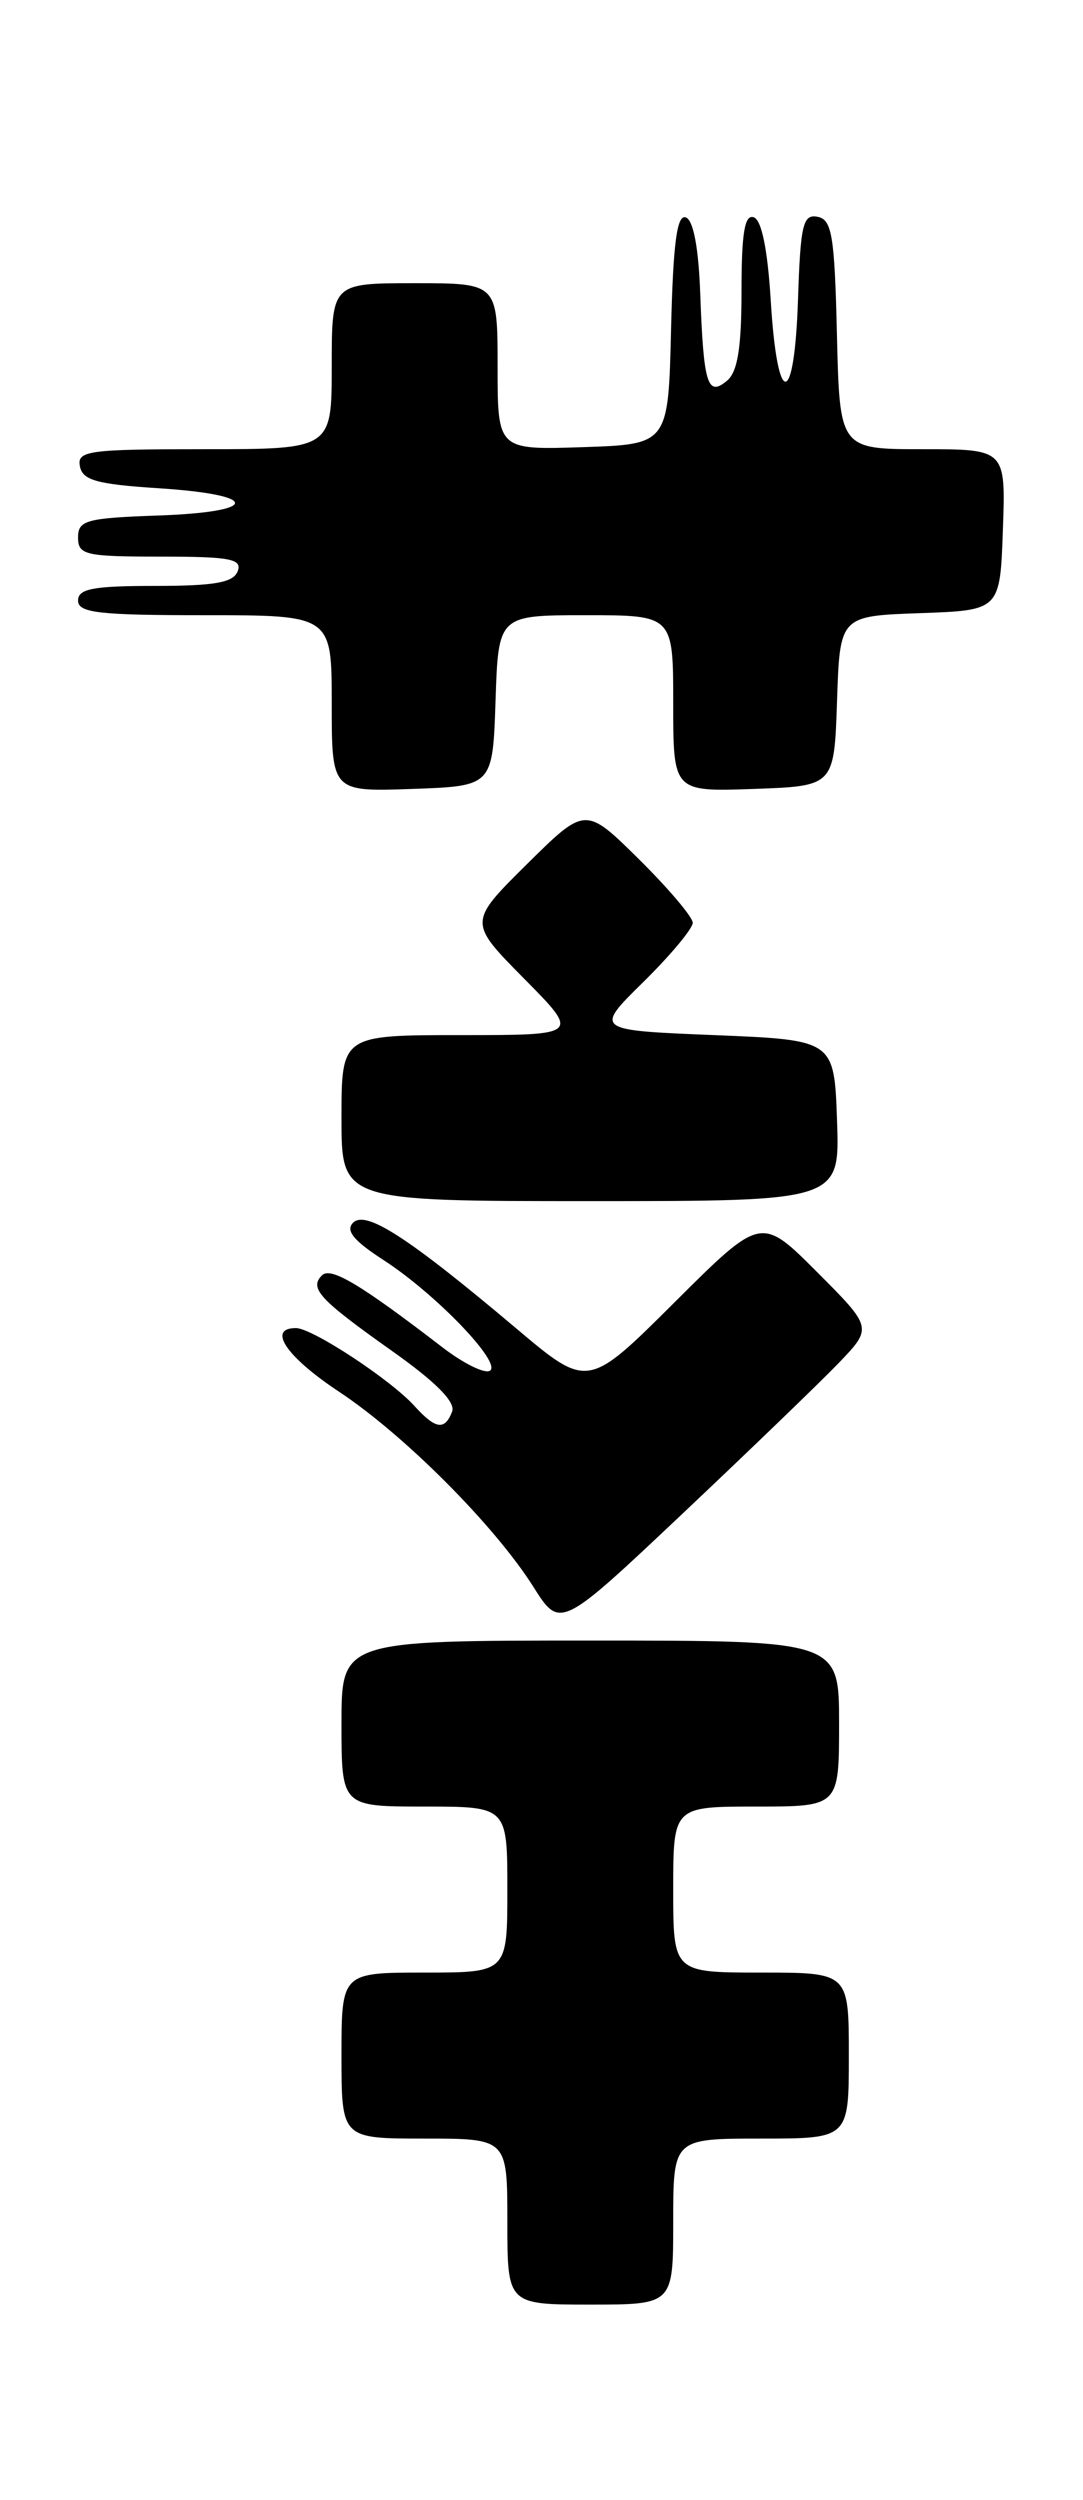 <?xml version="1.0" encoding="UTF-8" standalone="no"?>
<!DOCTYPE svg PUBLIC "-//W3C//DTD SVG 1.1//EN" "http://www.w3.org/Graphics/SVG/1.1/DTD/svg11.dtd" >
<svg xmlns="http://www.w3.org/2000/svg" xmlns:xlink="http://www.w3.org/1999/xlink" version="1.1" viewBox="0 0 111 256">
 <g >
 <path fill="currentColor"
d=" M 69.00 227.50 C 69.00 219.00 69.00 219.00 78.00 219.00 C 87.00 219.00 87.00 219.00 87.00 210.50 C 87.00 202.00 87.00 202.00 78.00 202.00 C 69.00 202.00 69.00 202.00 69.00 193.50 C 69.00 185.00 69.00 185.00 77.50 185.00 C 86.00 185.00 86.00 185.00 86.00 176.50 C 86.00 168.00 86.00 168.00 60.50 168.00 C 35.00 168.00 35.00 168.00 35.00 176.50 C 35.00 185.00 35.00 185.00 43.50 185.00 C 52.00 185.00 52.00 185.00 52.00 193.50 C 52.00 202.00 52.00 202.00 43.50 202.00 C 35.00 202.00 35.00 202.00 35.00 210.50 C 35.00 219.00 35.00 219.00 43.50 219.00 C 52.00 219.00 52.00 219.00 52.00 227.50 C 52.00 236.00 52.00 236.00 60.50 236.00 C 69.00 236.00 69.00 236.00 69.00 227.50 Z  M 85.97 139.57 C 89.43 135.96 89.43 135.96 83.72 130.24 C 78.01 124.53 78.01 124.53 69.13 133.37 C 60.24 142.22 60.24 142.22 52.87 136.00 C 41.83 126.70 37.50 123.90 36.19 125.21 C 35.39 126.01 36.24 127.05 39.30 129.03 C 44.65 132.49 51.48 139.59 50.21 140.37 C 49.68 140.70 47.51 139.63 45.37 137.99 C 36.94 131.51 33.90 129.70 33.00 130.60 C 31.67 131.93 32.73 133.07 40.20 138.36 C 44.67 141.52 46.71 143.58 46.34 144.55 C 45.59 146.51 44.65 146.37 42.48 143.98 C 40.04 141.28 32.00 136.00 30.33 136.00 C 27.35 136.00 29.34 138.94 34.75 142.52 C 41.45 146.95 50.70 156.23 54.65 162.47 C 57.41 166.84 57.41 166.84 69.95 155.01 C 76.85 148.50 84.06 141.55 85.97 139.57 Z  M 85.79 114.75 C 85.50 106.50 85.50 106.50 73.21 106.00 C 60.91 105.50 60.91 105.50 65.96 100.54 C 68.73 97.81 71.00 95.09 71.00 94.50 C 71.00 93.91 68.52 90.99 65.50 88.00 C 60.00 82.57 60.00 82.57 54.00 88.50 C 48.00 94.44 48.00 94.44 53.72 100.22 C 59.44 106.00 59.44 106.00 47.22 106.00 C 35.00 106.00 35.00 106.00 35.00 114.50 C 35.00 123.00 35.00 123.00 60.54 123.00 C 86.08 123.00 86.08 123.00 85.79 114.75 Z  M 50.79 71.75 C 51.08 63.00 51.08 63.00 60.04 63.00 C 69.00 63.00 69.00 63.00 69.00 72.04 C 69.00 81.08 69.00 81.08 77.25 80.79 C 85.50 80.50 85.50 80.50 85.79 71.79 C 86.08 63.08 86.08 63.08 94.29 62.79 C 102.50 62.50 102.50 62.50 102.79 54.25 C 103.08 46.00 103.08 46.00 94.57 46.00 C 86.06 46.00 86.06 46.00 85.78 34.26 C 85.54 24.12 85.27 22.48 83.79 22.20 C 82.30 21.91 82.04 22.99 81.79 30.68 C 81.42 41.81 79.68 41.91 79.00 30.84 C 78.68 25.56 78.06 22.51 77.25 22.25 C 76.32 21.94 76.00 23.87 76.00 29.79 C 76.00 35.62 75.60 38.09 74.51 38.99 C 72.51 40.66 72.11 39.37 71.77 30.08 C 71.60 25.35 71.06 22.51 70.28 22.26 C 69.38 21.96 68.99 24.93 68.78 33.68 C 68.50 45.50 68.50 45.50 59.75 45.79 C 51.00 46.08 51.00 46.08 51.00 37.54 C 51.00 29.00 51.00 29.00 42.50 29.00 C 34.00 29.00 34.00 29.00 34.00 37.50 C 34.00 46.00 34.00 46.00 20.93 46.00 C 9.02 46.00 7.88 46.16 8.19 47.75 C 8.46 49.18 9.92 49.59 16.27 50.00 C 26.70 50.67 26.69 52.42 16.25 52.79 C 8.82 53.05 8.00 53.28 8.00 55.04 C 8.00 56.83 8.72 57.00 16.47 57.00 C 23.59 57.00 24.85 57.24 24.36 58.50 C 23.92 59.66 21.99 60.00 15.89 60.00 C 9.54 60.00 8.00 60.29 8.00 61.50 C 8.00 62.76 10.11 63.00 21.00 63.00 C 34.00 63.00 34.00 63.00 34.00 72.04 C 34.00 81.08 34.00 81.08 42.25 80.79 C 50.50 80.50 50.50 80.50 50.79 71.75 Z "/>
</g>
</svg>